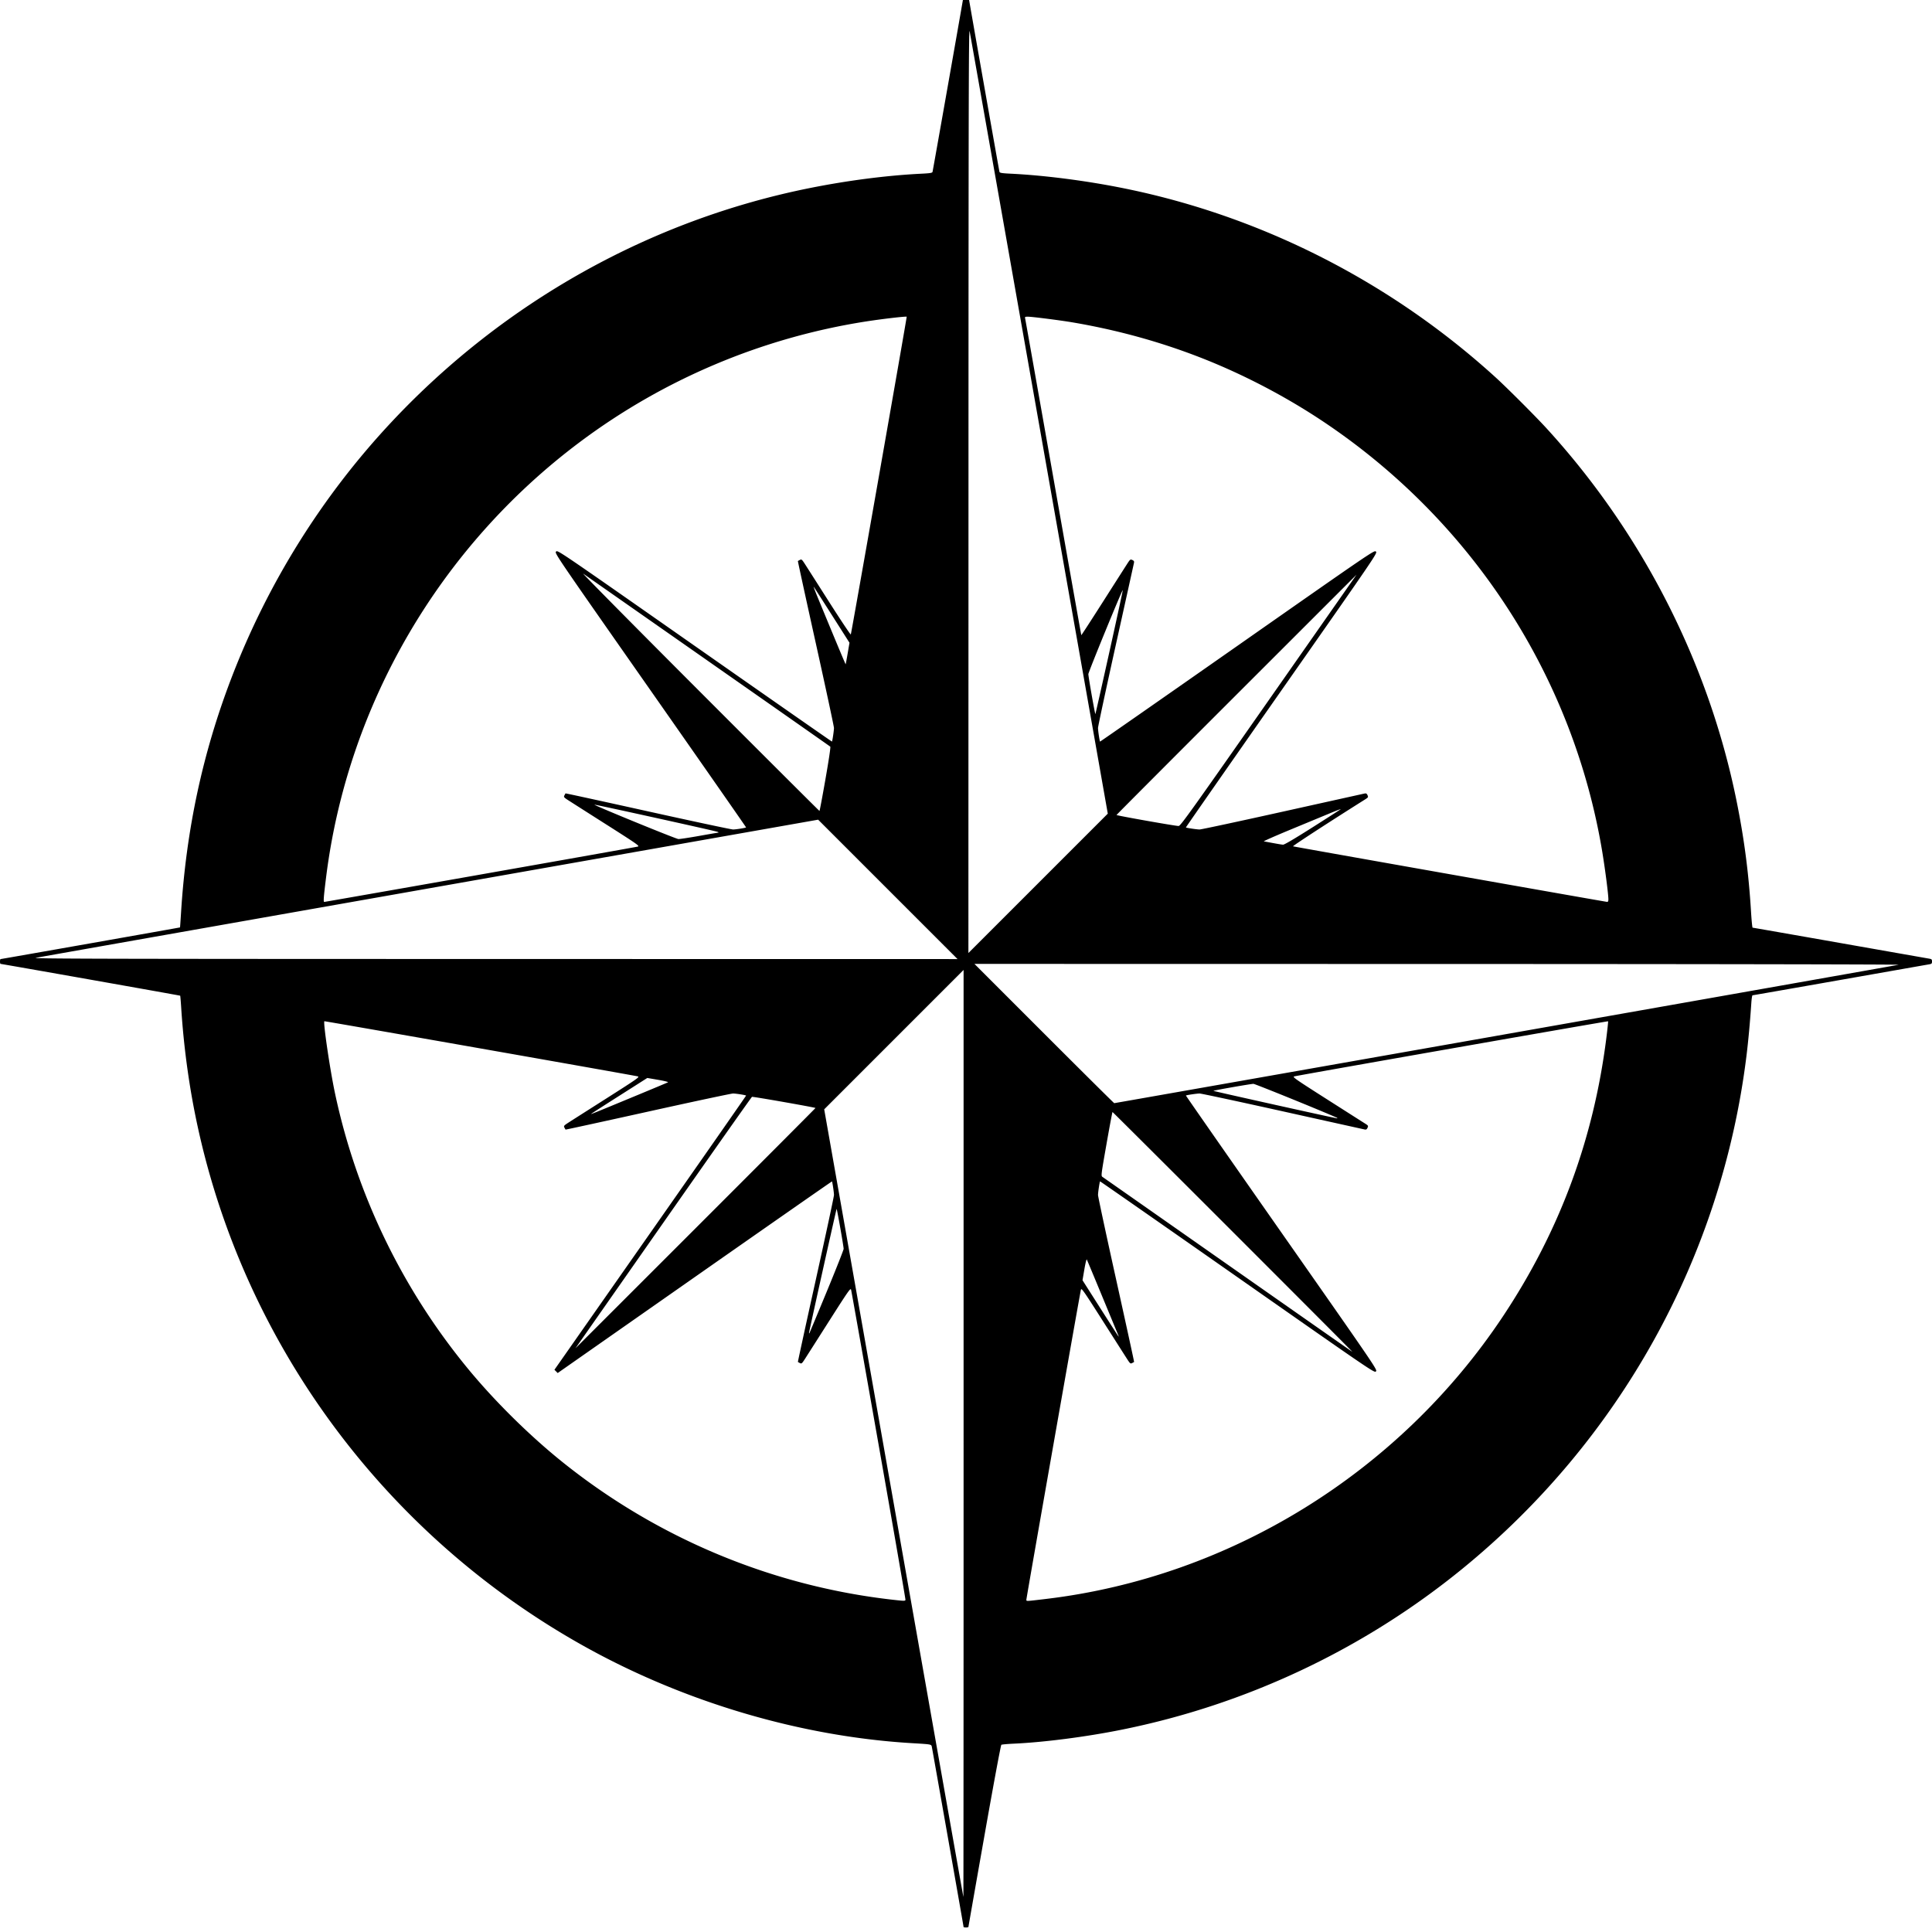<svg xmlns="http://www.w3.org/2000/svg" width="428.253" height="428.253">
    <path d="M213.591 427.145c0-.155-6.938-39.514-7.05-39.994-.117-.5-.159-.507-4.28-.75-24.736-1.455-50.62-9.11-72.893-21.555-46.052-25.732-78.09-70.844-86.98-122.47a182 182 0 0 1-2.226-19.05c-.09-1.406-.19-2.584-.222-2.616-.057-.057-39.542-7.048-39.807-7.048-.073 0-.133-.241-.133-.536 0-.294.06-.535.133-.535.18 0 39.742-6.982 39.772-7.019.013-.016.116-1.515.23-3.33 1.144-18.324 4.775-35.254 11.118-51.837 8.095-21.163 20.203-40.523 35.62-56.954 24.964-26.61 57.438-44.74 92.758-51.792 8.37-1.67 16.983-2.777 24.544-3.154 2.026-.1 2.464-.171 2.533-.408.086-.293 6.883-38.798 6.883-38.99 0-.06.241-.107.535-.107s.536.048.536.106c0 .192 6.797 38.698 6.882 38.99.07.235.51.306 2.534.406 7.67.377 17.082 1.606 25.468 3.325 30.341 6.22 58.83 20.758 81.993 41.841 2.504 2.28 8.799 8.576 11.24 11.243 21.179 23.139 35.903 51.952 42.101 82.384 1.719 8.439 2.723 16.072 3.253 24.724.121 1.987.28 3.613.353 3.613s8.79 1.524 19.37 3.388 19.498 3.432 19.817 3.487c.498.086.58.173.58.62 0 .446-.082.533-.58.619-.32.055-9.237 1.624-19.817 3.487s-19.306 3.388-19.389 3.388-.203.783-.267 1.74c-.282 4.243-.669 8.434-1.09 11.821-5.525 44.482-28.002 85.03-62.938 113.54-21.893 17.867-47.951 30.163-75.696 35.72-7.84 1.57-17.03 2.755-23.766 3.065-1.392.064-2.628.176-2.746.249-.127.078-1.665 8.344-3.756 20.18-1.948 11.027-3.543 20.11-3.544 20.183-.002.074-.243.134-.538.134-.294 0-.535-.049-.535-.108m0-109.409V215l-15.448 15.448-15.448 15.449 15.403 87.287c8.472 48.009 15.424 87.288 15.448 87.288s.045-46.231.045-102.736m-18.816 2.618c-3.292-18.688-6.046-34.2-6.12-34.47-.123-.448-.545.152-4.768 6.78-2.548 4-4.981 7.815-5.407 8.478-.715 1.115-.804 1.19-1.166 1.002a5 5 0 0 1-.448-.25c-.03-.026 1.756-8.227 3.97-18.225s4.026-18.451 4.026-18.784c0-.56-.345-2.89-.445-3.007-.024-.028-13.713 9.516-30.42 21.21l-30.376 21.263-.362-.362-.362-.362 21.27-30.368c11.7-16.702 21.245-30.388 21.214-30.412-.158-.124-2.26-.457-2.886-.457-.394 0-8.899 1.813-18.9 4.029-10.002 2.215-18.207 4.002-18.234 3.97a5 5 0 0 1-.253-.45c-.188-.363-.112-.45 1.002-1.167.663-.426 4.483-2.86 8.488-5.407 6.695-4.26 7.24-4.644 6.78-4.77-.781-.214-69.342-12.278-69.468-12.223-.323.138 1.227 10.685 2.34 15.93 4.75 22.38 14.86 43.33 29.485 61.098 5.905 7.174 13.655 14.83 20.904 20.65 21.078 16.924 46.516 27.534 73.25 30.553 2.55.288 2.77.29 2.818.02.03-.16-2.64-15.58-5.932-34.269m37.017 34.079c40.826-4.85 78.317-28.015 101.334-62.615 12.543-18.854 20.094-39.172 22.94-61.723.253-2.002.426-3.673.386-3.713-.074-.075-68.67 11.97-69.57 12.216-.45.122.184.566 7.206 5.041 4.235 2.7 8.049 5.128 8.476 5.397.731.46.764.515.565.952-.169.37-.303.444-.666.369-.25-.052-8.435-1.865-18.187-4.03s-18.016-3.937-18.364-3.937c-.599 0-2.917.344-3.04.452-.031.027 9.512 13.718 21.206 30.424 21.134 30.19 21.262 30.377 20.913 30.725-.348.349-.535.221-30.725-20.913-16.706-11.694-30.397-21.237-30.424-21.206-.105.12-.452 2.435-.452 3.016 0 .335 1.812 8.788 4.026 18.784 2.215 9.997 4.001 18.196 3.97 18.222-.03.026-.232.138-.447.25-.363.189-.451.113-1.167-1.002-.426-.663-2.86-4.477-5.407-8.477-4.22-6.624-4.645-7.227-4.767-6.78-.197.716-12.089 68.29-12.089 68.69 0 .389-.259.397 4.283-.142m41.487-81.351c-14.623-14.623-26.627-26.587-26.677-26.587-.049 0-.647 3.184-1.33 7.076-1.215 6.931-1.234 7.081-.892 7.31.192.128 12.714 8.9 27.828 19.494s27.52 19.27 27.569 19.278c.049.01-11.875-11.948-26.498-26.571m-92.521-27.48c0-.12-13.842-2.554-14.07-2.473-.1.035-8.945 12.59-19.656 27.9l-19.474 27.837 26.6-26.587c14.63-14.623 26.6-26.627 26.6-26.677M247.77 295.7c-.133-.32-1.704-4.113-3.49-8.431-1.788-4.319-3.307-7.957-3.377-8.085s-.312.854-.538 2.182l-.412 2.415 3.98 6.25c2.188 3.437 4 6.249 4.028 6.249s-.059-.261-.191-.58m-64.535-9.338c2.072-5.013 3.768-9.304 3.768-9.537 0-.575-1.474-8.93-1.56-8.845-.074.075-6.11 27.215-6.112 27.482 0 .09.03.13.067.09.038-.042 1.764-4.177 3.837-9.19m112.882-38.704c-3.94-1.732-17.94-7.408-18.273-7.408-.571 0-8.955 1.47-8.87 1.555.094.094 27.095 6.094 27.412 6.091.147-.002.026-.108-.27-.238m-154.616-4.997c3.484-1.443 6.44-2.683 6.57-2.754.128-.072-.85-.317-2.177-.545l-2.41-.415-6.122 3.893c-3.367 2.141-6.202 3.964-6.3 4.05-.19.168.557-.134 10.439-4.229m192.12-13.39c47.581-8.393 86.833-15.33 87.226-15.415.406-.088-43.52-.163-102.067-.174l-102.78-.02 15.434 15.436c8.489 8.489 15.488 15.435 15.554 15.435s39.051-6.868 86.633-15.261m-136.818-32.127-15.448-15.449-86.083 15.188C47.927 205.236 8.628 212.18 7.94 212.314c-1.062.206 14.215.246 101.531.26l102.78.017zm33.566-102.87c-8.353-47.346-15.297-86.645-15.43-87.332-.208-1.062-.247 14.215-.261 101.531l-.017 102.78 15.448-15.448 15.448-15.448zm-123.9 99.585c18.924-3.334 34.633-6.125 34.908-6.2.46-.127-.085-.51-6.78-4.77a5156 5156 0 0 1-8.488-5.407c-1.114-.716-1.19-.805-1.002-1.167.113-.216.226-.418.253-.45s8.232 1.755 18.233 3.97 18.507 4.028 18.901 4.028c.626 0 2.728-.332 2.886-.456.031-.024-9.512-13.713-21.207-30.42-21.225-30.32-21.262-30.375-20.908-30.73.354-.353.409-.316 30.73 20.908 16.708 11.694 30.397 21.24 30.42 21.21.102-.117.446-2.446.446-3.009 0-.335-1.811-8.788-4.026-18.785s-4-18.196-3.97-18.221c.03-.026.232-.138.448-.25.362-.189.45-.113 1.166 1.001.426.663 2.86 4.477 5.407 8.474 2.549 3.998 4.667 7.17 4.709 7.048.166-.484 12.455-70.351 12.387-70.426-.119-.131-5.43.487-9.072 1.056a142.65 142.65 0 0 0-63.524 26.832c-31.009 23.283-51.348 58.225-56.104 96.386-.543 4.353-.624 5.442-.408 5.442.104 0 15.672-2.729 34.596-6.064m250.05 5.484c-.002-1.111-.717-6.674-1.348-10.483-6.386-38.555-28.488-72.857-61.194-94.97-8.644-5.845-18.419-10.965-28.104-14.721-8.966-3.478-18.351-6.051-28.119-7.71-2.766-.47-8.973-1.261-9.898-1.261-.647 0-.703.036-.615.402.053.22 2.864 16.091 6.246 35.268 3.382 19.176 6.172 34.89 6.2 34.918s2.135-3.216 4.68-7.209 4.976-7.8 5.4-8.458c.739-1.152.787-1.19 1.226-.99.364.165.437.3.362.662-.052.25-1.865 8.444-4.03 18.207s-3.936 18.028-3.936 18.365c0 .583.346 2.898.452 3.019.027.031 13.718-9.512 30.424-21.207 30.19-21.134 30.377-21.26 30.725-20.913.349.349.221.536-20.913 30.726-11.694 16.706-21.237 30.397-21.206 30.424.123.107 2.441.451 3.04.451.348 0 8.612-1.77 18.364-3.936s17.936-3.978 18.187-4.03c.363-.075.497 0 .666.37.198.436.166.49-.565.951-8.333 5.253-16.118 10.32-15.945 10.379.303.103 69.198 12.29 69.59 12.31.236.012.311-.124.31-.564m-65.59-15.948c3.345-2.123 6.161-3.933 6.26-4.024.098-.091-.906.285-2.23.835-1.326.55-5.258 2.18-8.74 3.621s-6.212 2.643-6.067 2.67c3.115.58 3.902.716 4.264.735.28.014 2.562-1.33 6.513-3.837m-135.956 1.896c2.202-.393 4.106-.72 4.232-.726s.068-.084-.128-.171c-.445-.199-27.226-6.107-27.308-6.025-.142.141 18.085 7.598 18.615 7.616.322.01 2.387-.301 4.589-.694m126.247-30.067 19.474-27.836-26.6 26.587c-14.63 14.623-26.6 26.627-26.6 26.676 0 .133 13.215 2.473 13.772 2.439.426-.026 2.665-3.153 19.954-27.866m-98.245 17.483c.754-4.295 1.172-7.111 1.071-7.204-.091-.084-12.25-8.605-27.021-18.936a127033 127033 0 0 1-27.747-19.41c-.49-.345 11.072 11.35 25.695 25.988s26.627 26.614 26.676 26.614c.05 0 .646-3.173 1.326-7.052m62.92-28.123c1.664-7.495 3.005-13.69 2.98-13.765-.08-.244-7.627 18.165-7.627 18.606 0 .568 1.472 8.937 1.557 8.852.036-.037 1.427-6.199 3.09-13.693m-57.998.25.405-2.361-3.89-6.115c-2.138-3.364-3.958-6.194-4.044-6.29s.357 1.068.984 2.587c3.963 9.601 6.066 14.629 6.1 14.587.023-.026.223-1.11.445-2.408" style="fill:#000;stroke-width:.178"/>
</svg>
